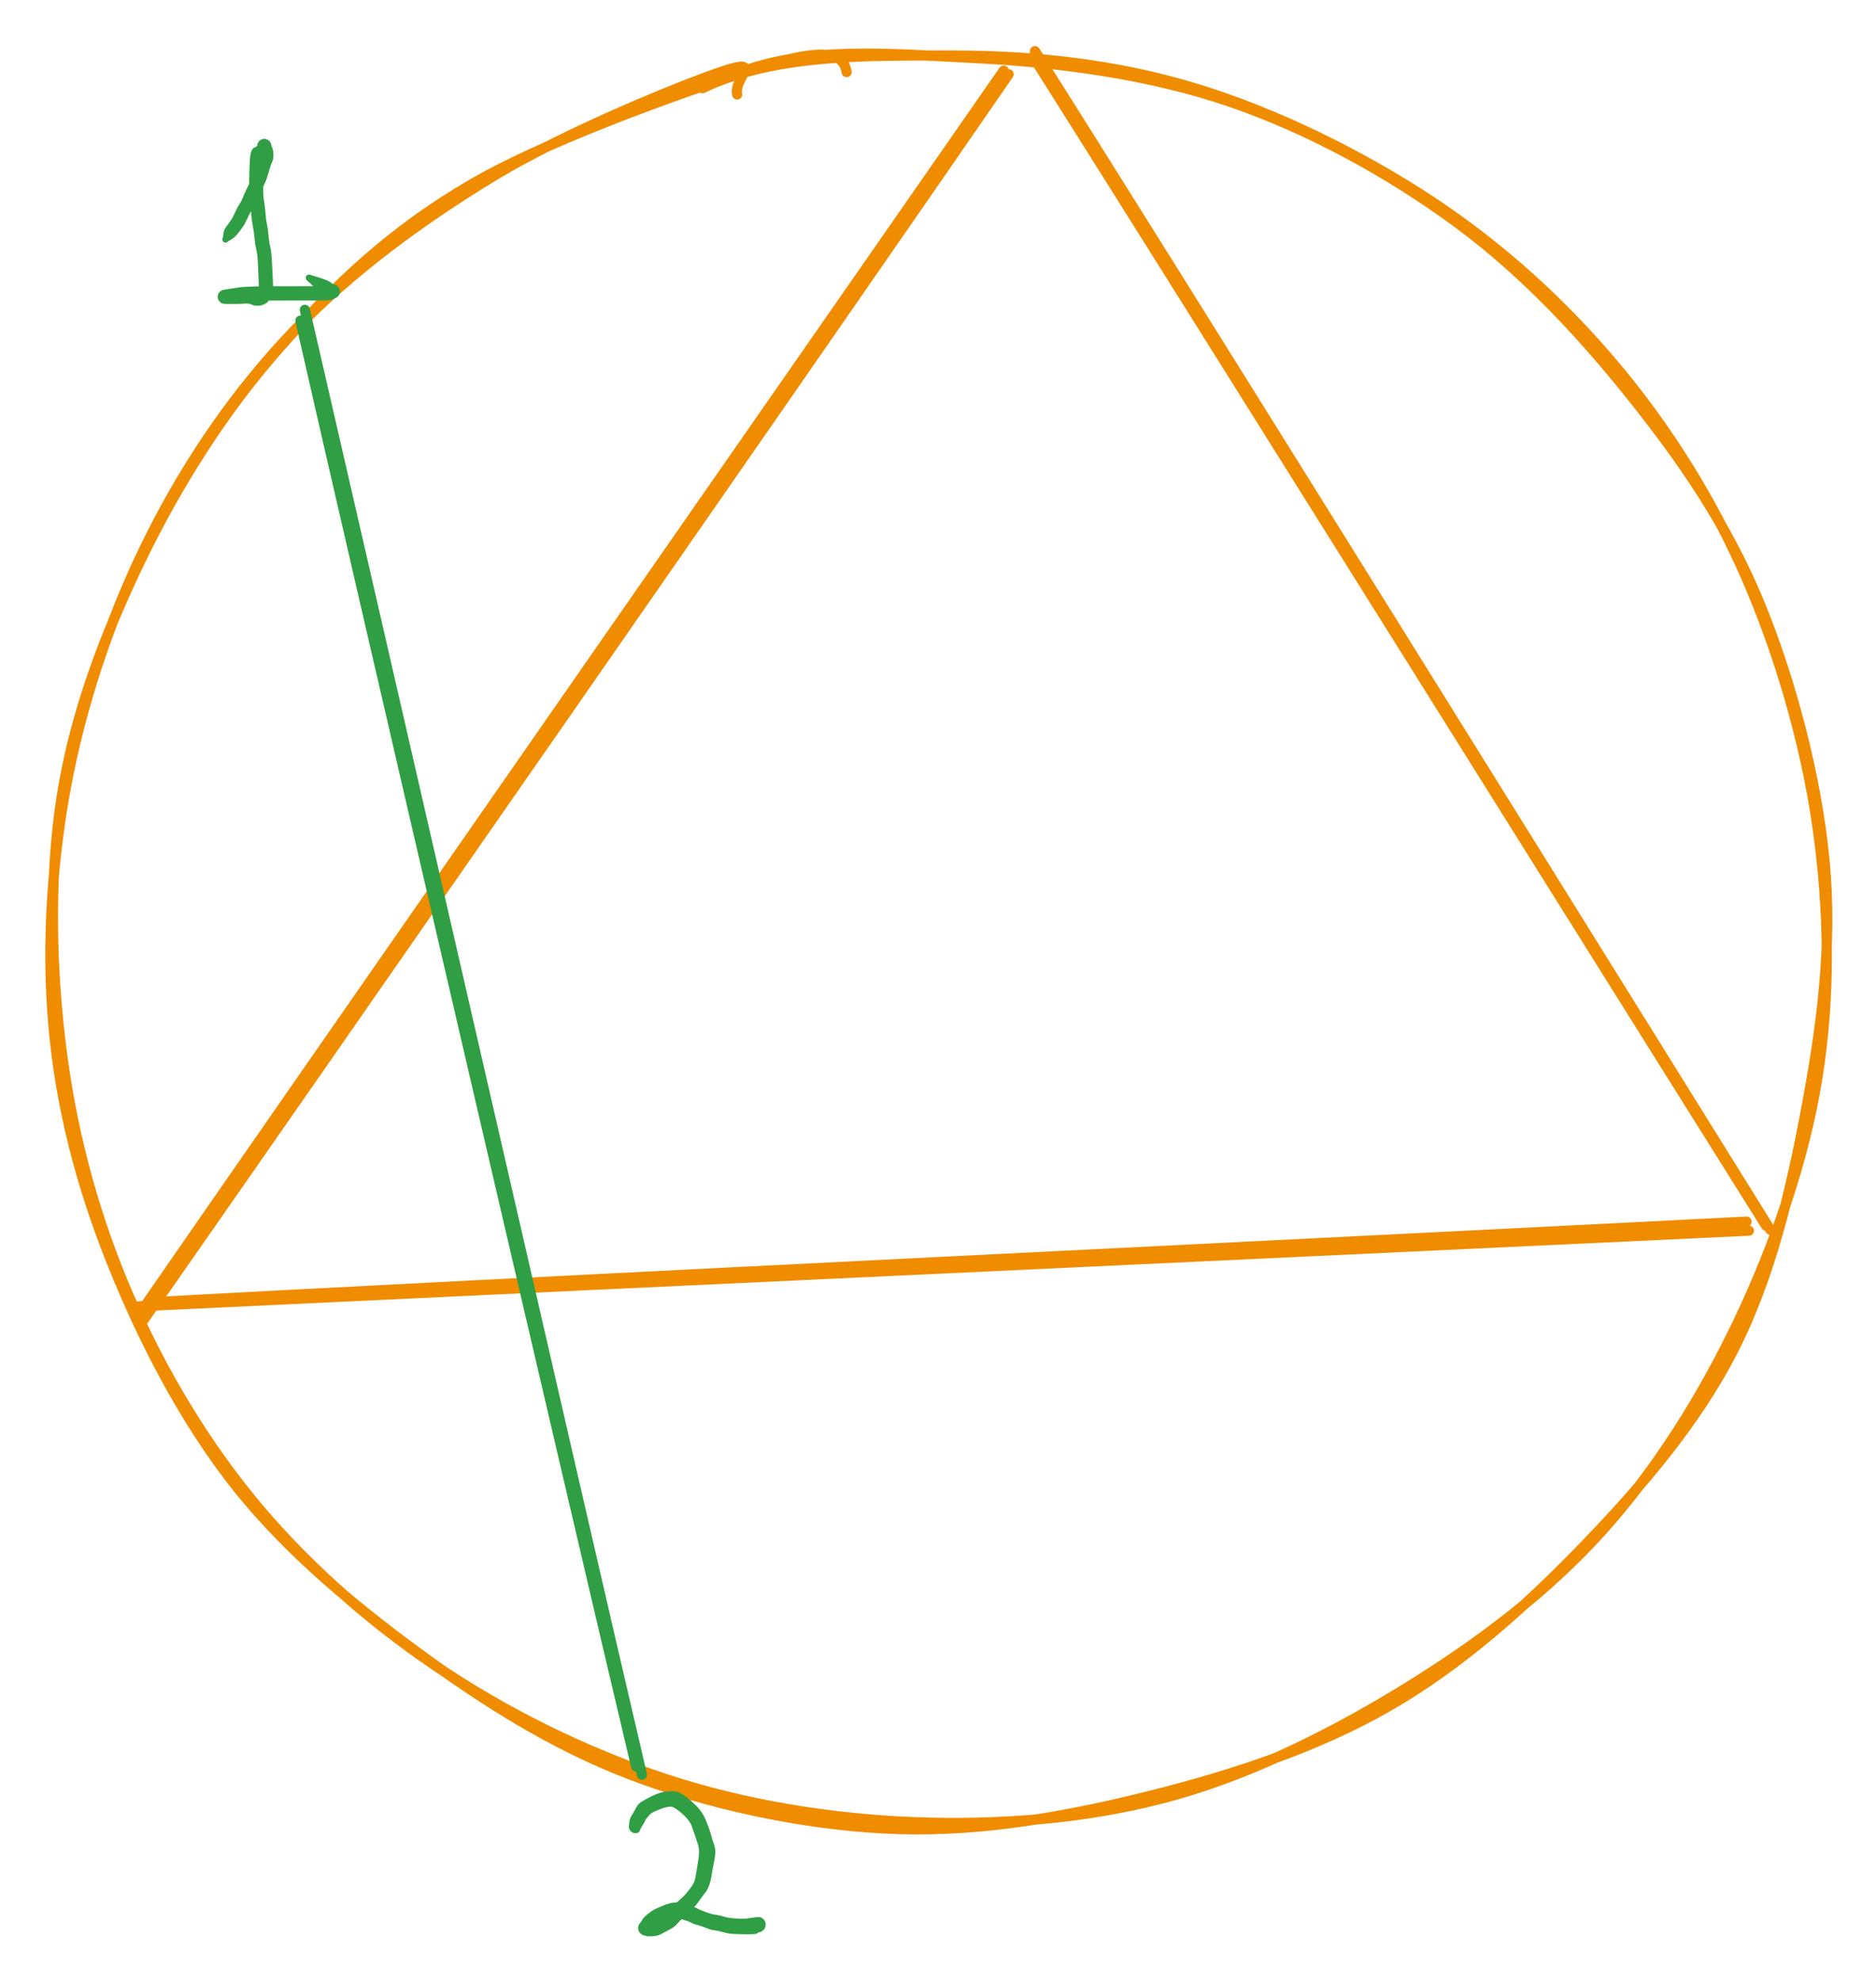 <svg version="1.1" xmlns="http://www.w3.org/2000/svg" viewBox="0 0 370 390.516" width="370" height="390.516" class="excalidraw-svg">
  <!-- svg-source:excalidraw -->
  
  <defs>
    <style class="style-fonts">
      
    </style>
    
  </defs>
  <g stroke-linecap="round" transform="translate(10 10) rotate(0 175 175)"><path d="M128.55 7.39 C142.83 0.53, 161.59 0.94, 177.8 0.95 C194.02 0.96, 210.09 2.66, 225.85 7.46 C241.62 12.26, 258.6 20.62, 272.39 29.75 C286.19 38.89, 298.32 49.97, 308.64 62.27 C318.95 74.57, 327.64 88.47, 334.27 103.56 C340.9 118.65, 346.05 136.34, 348.42 152.81 C350.78 169.28, 351.05 186.11, 348.46 202.4 C345.86 218.69, 339.96 235.63, 332.84 250.57 C325.72 265.5, 316.61 280.02, 305.76 292.03 C294.9 304.03, 281.66 313.97, 267.71 322.6 C253.77 331.23, 237.78 339.34, 222.07 343.8 C206.36 348.26, 189.76 349.71, 173.44 349.35 C157.11 348.99, 139.95 346.52, 124.11 341.65 C108.27 336.77, 92.25 329.14, 78.4 320.09 C64.55 311.04, 51.5 299.77, 41.01 287.35 C30.51 274.92, 21.86 260.38, 15.41 245.55 C8.96 230.72, 4.52 214.78, 2.31 198.36 C0.11 181.94, -0.4 163.36, 2.17 147.03 C4.75 130.7, 10.64 115.09, 17.77 100.38 C24.89 85.67, 34.01 71.15, 44.92 58.78 C55.84 46.42, 67.12 35.53, 83.27 26.19 C99.41 16.84, 129.52 6.38, 141.8 2.72 C154.09 -0.94, 156.44 1.17, 156.98 4.21 M133.81 5.15 C148.11 -1.22, 166.04 0.65, 182.49 1.46 C198.93 2.28, 216.7 4.64, 232.5 10.03 C248.3 15.42, 264.04 24.1, 277.27 33.8 C290.5 43.51, 301.96 55.8, 311.89 68.26 C321.82 80.71, 330.54 93.29, 336.86 108.54 C343.19 123.79, 348.29 143.14, 349.86 159.76 C351.43 176.38, 349.29 192.22, 346.3 208.26 C343.32 224.31, 339.28 241.57, 331.94 256.02 C324.6 270.47, 313.61 283.25, 302.28 294.97 C290.95 306.69, 278.17 318.18, 263.97 326.35 C249.76 334.53, 233.18 339.96, 217.06 344.01 C200.94 348.05, 183.92 351.15, 167.24 350.62 C150.55 350.1, 132.39 346.39, 116.96 340.86 C101.52 335.33, 88 327.07, 74.62 317.45 C61.25 307.83, 47.15 296.29, 36.71 283.15 C26.26 270, 17.96 253.75, 11.93 238.59 C5.9 223.42, 1.93 208.13, 0.53 192.13 C-0.88 176.14, 0.25 158.8, 3.5 142.61 C6.76 126.42, 12.63 109.57, 20.06 94.99 C27.48 80.41, 36.8 66.89, 48.06 55.15 C59.32 43.4, 73.51 33.06, 87.63 24.53 C101.74 16.01, 124.81 6.63, 132.77 3.98 C140.74 1.33, 134.62 5.54, 135.39 8.63" stroke="#f08c00" stroke-width="2" fill="none"/></g><g stroke-linecap="round"><g transform="translate(28 257) rotate(0 158 -7.5)"><path d="M-0.65 0.55 C52.19 -1.99, 263.96 -11.85, 316.93 -14.36 M1.21 -0.2 C53.98 -3.18, 263.84 -13.41, 316.47 -16.15" stroke="#f08c00" stroke-width="2" fill="none"/></g></g><mask/><g stroke-linecap="round"><g transform="translate(198 14) rotate(0 -85.5 123)"><path d="M0.93 0.64 C-27.26 41.62, -141.37 205.73, -169.84 246.47 M-0.04 -0.07 C-28.23 40.5, -141.84 203.59, -170.17 244.59" stroke="#f08c00" stroke-width="2" fill="none"/></g></g><mask/><g stroke-linecap="round"><g transform="translate(348 242) rotate(0 -72.5 -115.5)"><path d="M1.16 0.47 C-22.97 -38.29, -119.46 -193.49, -143.88 -231.92 M0.32 -0.34 C-23.96 -39.03, -119.8 -192.26, -144.24 -230.86" stroke="#f08c00" stroke-width="2" fill="none"/></g></g><mask/><g stroke-linecap="round"><g transform="translate(59 62) rotate(0 34 143.5)"><path d="M1.12 -0.92 C12.19 46.99, 56.34 239.96, 67.61 287.91 M0.25 1.21 C11.03 48.75, 55.1 238.47, 66.46 286.26" stroke="#2f9e44" stroke-width="2" fill="none"/></g></g><mask/><g transform="translate(44.5 47.182) rotate(0 10.333 -3.333)" stroke="none"><path fill="#2f9e44" d="M -0.54,-0.36 Q -0.54,-0.36 -0.44,-1.12 -0.34,-1.88 0.04,-2.37 0.43,-2.86 0.93,-3.59 1.43,-4.31 1.88,-5.34 2.34,-6.36 2.71,-6.90 3.08,-7.44 3.34,-8.09 3.59,-8.73 3.93,-9.46 4.27,-10.19 4.61,-10.88 4.94,-11.58 5.28,-12.25 5.61,-12.93 5.90,-14.05 6.18,-15.18 6.55,-15.96 6.91,-16.74 6.57,-17.54 6.23,-18.33 6.24,-18.50 6.25,-18.67 6.30,-18.83 6.35,-18.99 6.44,-19.14 6.53,-19.28 6.65,-19.40 6.77,-19.52 6.92,-19.60 7.06,-19.69 7.22,-19.74 7.38,-19.79 7.55,-19.80 7.72,-19.81 7.89,-19.77 8.05,-19.74 8.21,-19.67 8.36,-19.60 8.49,-19.50 8.62,-19.39 8.73,-19.26 8.83,-19.12 8.90,-18.97 8.97,-18.81 8.99,-18.65 9.02,-18.48 8.70,-17.85 8.38,-17.21 7.92,-16.74 7.46,-16.26 7.46,-15.69 7.45,-15.12 7.44,-12.90 7.43,-10.69 7.42,-9.53 7.41,-8.37 7.59,-7.43 7.77,-6.48 7.86,-5.19 7.95,-3.89 8.16,-2.89 8.37,-1.89 8.48,-0.58 8.59,0.73 8.80,1.52 9.01,2.31 9.13,4.37 9.25,6.42 9.29,7.43 9.34,8.45 9.35,9.08 9.37,9.71 9.01,10.97 8.64,12.24 7.89,12.66 7.15,13.08 6.39,13.10 5.63,13.12 5.15,12.87 4.67,12.62 3.71,12.68 2.75,12.75 1.97,12.74 1.20,12.74 0.51,12.74 -0.16,12.74 -0.33,12.72 -0.50,12.70 -0.66,12.64 -0.82,12.58 -0.96,12.48 -1.10,12.38 -1.21,12.26 -1.32,12.13 -1.40,11.98 -1.48,11.83 -1.52,11.66 -1.56,11.50 -1.56,11.33 -1.56,11.16 -1.52,10.99 -1.48,10.83 -1.40,10.68 -1.32,10.53 -1.21,10.40 -1.09,10.27 -0.95,10.18 -0.81,10.08 -0.65,10.02 -0.50,9.96 -0.33,9.94 -0.16,9.92 0.93,9.74 2.04,9.56 2.76,9.47 3.48,9.38 4.40,9.35 5.32,9.31 6.09,9.29 6.86,9.28 7.76,9.27 8.66,9.26 9.43,9.26 10.19,9.26 12.05,9.26 13.91,9.25 14.90,9.25 15.88,9.25 16.68,9.25 17.48,9.25 18.01,9.25 18.54,9.25 19.33,9.25 20.12,9.25 20.61,9.04 21.11,8.84 21.28,8.86 21.45,8.88 21.62,8.94 21.78,9.01 21.92,9.10 22.06,9.20 22.18,9.33 22.29,9.46 22.37,9.61 22.45,9.77 22.50,9.94 22.54,10.11 22.54,10.28 22.54,10.45 22.50,10.62 22.45,10.79 22.37,10.94 22.29,11.10 22.18,11.22 22.06,11.35 21.92,11.45 21.78,11.55 21.62,11.61 21.45,11.67 21.28,11.70 21.11,11.72 20.59,11.52 20.08,11.33 19.19,10.76 18.30,10.18 17.21,9.17 16.11,8.16 16.03,8.09 15.94,8.02 15.89,7.93 15.83,7.84 15.81,7.74 15.79,7.63 15.80,7.53 15.81,7.42 15.85,7.33 15.90,7.23 15.97,7.15 16.04,7.07 16.14,7.02 16.23,6.97 16.34,6.96 16.44,6.94 16.55,6.96 16.65,6.97 16.74,7.02 16.84,7.07 16.91,7.15 16.99,7.22 17.03,7.32 17.08,7.42 17.09,7.52 17.10,7.63 17.08,7.73 17.05,7.84 17.00,7.93 16.95,8.02 16.87,8.09 16.78,8.16 16.69,8.20 16.59,8.24 16.48,8.24 16.38,8.25 16.27,8.22 16.17,8.19 16.08,8.13 15.99,8.07 15.93,7.99 15.86,7.91 15.83,7.80 15.80,7.70 15.80,7.60 15.80,7.49 15.83,7.39 15.86,7.29 15.93,7.21 15.99,7.12 16.08,7.06 16.17,7.00 16.27,6.97 16.37,6.94 16.48,6.95 16.58,6.95 16.68,6.99 16.78,7.03 16.78,7.03 16.78,7.03 18.51,7.57 20.23,8.10 20.67,8.47 21.11,8.84 21.28,8.86 21.45,8.88 21.62,8.94 21.78,9.01 21.92,9.10 22.06,9.20 22.18,9.33 22.29,9.46 22.37,9.61 22.45,9.77 22.50,9.94 22.54,10.10 22.54,10.28 22.54,10.45 22.50,10.62 22.45,10.79 22.37,10.94 22.29,11.10 22.18,11.22 22.06,11.35 21.92,11.45 21.78,11.55 21.62,11.61 21.45,11.67 21.28,11.70 21.11,11.72 21.18,11.79 21.25,11.86 20.68,11.97 20.12,12.07 19.33,12.07 18.54,12.07 18.01,12.07 17.48,12.07 16.68,12.07 15.88,12.07 14.90,12.07 13.92,12.07 12.06,12.07 10.20,12.07 9.44,12.08 8.68,12.08 7.80,12.08 6.91,12.09 6.17,12.10 5.43,12.12 4.62,12.15 3.81,12.18 3.15,12.26 2.49,12.33 1.16,12.54 -0.16,12.74 -0.33,12.72 -0.50,12.70 -0.66,12.64 -0.82,12.58 -0.96,12.48 -1.10,12.38 -1.21,12.26 -1.32,12.13 -1.40,11.98 -1.48,11.83 -1.52,11.66 -1.56,11.50 -1.56,11.33 -1.56,11.16 -1.52,10.99 -1.48,10.83 -1.40,10.68 -1.32,10.53 -1.21,10.40 -1.09,10.27 -0.95,10.18 -0.81,10.08 -0.65,10.02 -0.50,9.96 -0.33,9.94 -0.16,9.92 0.52,9.92 1.21,9.92 1.99,9.92 2.78,9.93 3.32,9.93 3.86,9.94 4.63,10.00 5.40,10.07 5.99,9.93 6.57,9.79 6.55,9.18 6.53,8.56 6.49,7.56 6.45,6.56 6.37,4.78 6.29,3.00 6.04,1.98 5.79,0.95 5.70,-0.18 5.62,-1.33 5.38,-2.52 5.14,-3.71 5.07,-4.85 5.00,-6.00 4.80,-7.19 4.60,-8.38 4.61,-9.55 4.62,-10.71 4.69,-13.53 4.76,-16.34 4.99,-17.12 5.22,-17.90 5.72,-18.12 6.23,-18.33 6.24,-18.50 6.25,-18.67 6.30,-18.83 6.35,-18.99 6.44,-19.14 6.53,-19.28 6.65,-19.40 6.77,-19.52 6.91,-19.60 7.06,-19.69 7.22,-19.74 7.38,-19.79 7.55,-19.80 7.72,-19.81 7.89,-19.77 8.05,-19.74 8.21,-19.67 8.36,-19.60 8.49,-19.50 8.62,-19.39 8.73,-19.26 8.83,-19.12 8.90,-18.97 8.97,-18.81 8.99,-18.65 9.02,-18.48 9.23,-17.94 9.43,-17.40 9.43,-16.59 9.43,-15.79 9.13,-15.13 8.82,-14.46 8.44,-13.10 8.06,-11.73 7.73,-11.06 7.40,-10.39 7.07,-9.71 6.74,-9.04 6.42,-8.35 6.10,-7.66 5.45,-6.42 4.80,-5.18 4.52,-4.60 4.24,-4.02 3.94,-3.39 3.65,-2.76 2.76,-1.58 1.87,-0.41 1.21,-0.02 0.54,0.36 0.49,0.42 0.44,0.48 0.37,0.53 0.31,0.57 0.24,0.60 0.16,0.63 0.08,0.64 0.01,0.65 -0.06,0.64 -0.14,0.64 -0.22,0.61 -0.29,0.58 -0.36,0.54 -0.42,0.49 -0.48,0.44 -0.53,0.38 -0.57,0.31 -0.61,0.24 -0.63,0.16 -0.65,0.08 -0.65,0.01 -0.65,-0.06 -0.63,-0.14 -0.61,-0.22 -0.58,-0.29 -0.54,-0.36 -0.54,-0.36 L -0.54,-0.36 Z"/></g><g transform="translate(127.167 357.182) rotate(0 10.333 10.333)" stroke="none"><path fill="#2f9e44" d="M 0.54,0.36 Q 0.54,0.36 0.35,1.06 0.17,1.76 -0.33,2.53 -0.84,3.30 -0.95,3.66 -1.06,4.01 -1.20,4.09 -1.34,4.17 -1.50,4.21 -1.65,4.25 -1.81,4.25 -1.97,4.25 -2.13,4.22 -2.29,4.18 -2.43,4.11 -2.57,4.03 -2.69,3.93 -2.82,3.83 -2.91,3.69 -3.00,3.56 -3.06,3.41 -3.12,3.26 -3.14,3.11 -3.16,2.95 -3.15,2.79 -3.13,2.63 -3.07,2.48 -3.02,2.33 -2.93,2.19 -2.84,2.06 -2.72,1.95 -2.60,1.84 -2.88,2.41 -3.16,2.99 -3.07,2.17 -2.97,1.36 -2.64,0.85 -2.30,0.34 -1.95,-0.35 -1.60,-1.04 -1.24,-1.45 -0.88,-1.87 0.42,-2.56 1.73,-3.26 2.47,-3.52 3.20,-3.78 3.77,-3.90 4.33,-4.02 5.57,-4.03 6.80,-4.04 8.38,-2.75 9.96,-1.46 10.73,-0.50 11.50,0.44 11.91,1.38 12.31,2.32 12.64,3.24 12.97,4.16 13.13,4.81 13.29,5.46 13.50,5.99 13.72,6.51 13.87,7.34 14.02,8.17 13.67,9.87 13.32,11.57 13.19,12.50 13.06,13.42 12.76,14.37 12.46,15.32 11.83,16.11 11.19,16.90 10.53,17.86 9.86,18.82 8.44,20.10 7.01,21.37 6.50,22.01 5.98,22.64 5.11,23.12 4.25,23.61 3.33,24.09 2.40,24.58 1.23,24.58 0.05,24.58 0.18,24.52 0.32,24.46 0.13,24.45 -0.04,24.44 -0.22,24.39 -0.39,24.34 -0.55,24.24 -0.71,24.15 -0.85,24.02 -0.98,23.89 -1.08,23.73 -1.17,23.57 -1.23,23.40 -1.29,23.22 -1.30,23.04 -1.31,22.85 -1.28,22.67 -1.25,22.49 -1.18,22.32 -1.10,22.15 -0.99,22.00 -0.88,21.86 -0.73,21.74 -0.59,21.62 -0.42,21.55 -0.25,21.47 -0.07,21.43 0.10,21.40 -0.38,21.66 -0.88,21.92 -0.54,21.37 -0.20,20.82 0.61,20.17 1.42,19.52 2.04,19.22 2.66,18.92 3.76,18.47 4.86,18.01 5.79,17.92 6.73,17.84 8.12,18.25 9.50,18.66 10.27,19.05 11.04,19.45 12.19,19.86 13.34,20.27 14.00,20.33 14.65,20.40 15.45,20.65 16.24,20.90 17.08,20.99 17.91,21.08 18.69,21.10 19.47,21.12 20.15,21.13 20.83,21.13 21.58,20.94 22.33,20.75 22.51,20.77 22.70,20.79 22.87,20.86 23.04,20.92 23.19,21.03 23.35,21.13 23.47,21.27 23.59,21.41 23.68,21.57 23.76,21.74 23.81,21.92 23.85,22.09 23.85,22.28 23.85,22.46 23.81,22.64 23.76,22.82 23.68,22.99 23.59,23.15 23.47,23.29 23.34,23.43 23.19,23.53 23.04,23.64 22.87,23.70 22.69,23.77 22.51,23.79 22.33,23.81 21.81,23.55 21.29,23.30 19.70,22.98 18.11,22.66 18.00,22.64 17.90,22.62 17.80,22.57 17.71,22.52 17.64,22.44 17.57,22.37 17.52,22.27 17.48,22.17 17.47,22.07 17.46,21.96 17.48,21.86 17.51,21.75 17.56,21.66 17.62,21.57 17.70,21.51 17.78,21.44 17.88,21.40 17.98,21.36 18.09,21.36 18.19,21.35 18.29,21.38 18.40,21.41 18.48,21.47 18.57,21.53 18.63,21.62 18.70,21.70 18.73,21.80 18.76,21.91 18.76,22.01 18.76,22.12 18.72,22.22 18.69,22.32 18.62,22.40 18.56,22.49 18.47,22.54 18.38,22.60 18.28,22.63 18.18,22.66 18.07,22.65 17.96,22.64 17.87,22.60 17.77,22.56 17.69,22.49 17.61,22.42 17.55,22.33 17.50,22.24 17.48,22.14 17.46,22.03 17.47,21.93 17.48,21.82 17.53,21.73 17.57,21.63 17.65,21.55 17.72,21.48 17.82,21.43 17.91,21.38 18.02,21.36 18.12,21.35 18.12,21.35 18.12,21.35 20.23,21.05 22.33,20.75 22.51,20.77 22.70,20.79 22.87,20.86 23.04,20.92 23.19,21.03 23.35,21.13 23.47,21.27 23.59,21.41 23.68,21.57 23.76,21.74 23.81,21.92 23.85,22.09 23.85,22.28 23.85,22.46 23.81,22.64 23.76,22.82 23.68,22.99 23.59,23.15 23.47,23.29 23.34,23.43 23.19,23.53 23.04,23.64 22.87,23.70 22.69,23.77 22.51,23.79 22.33,23.81 22.22,23.96 22.12,24.11 21.47,24.15 20.82,24.19 20.11,24.19 19.41,24.18 18.56,24.16 17.71,24.13 17.04,24.08 16.36,24.03 15.37,23.74 14.38,23.45 13.69,23.38 13.01,23.31 12.17,22.95 11.33,22.60 10.49,22.38 9.64,22.17 9.08,21.86 8.52,21.56 7.37,21.24 6.21,20.92 5.57,20.97 4.93,21.01 4.09,21.49 3.26,21.97 2.66,22.35 2.05,22.74 1.76,23.27 1.47,23.81 0.89,24.14 0.32,24.46 0.13,24.45 -0.04,24.44 -0.22,24.39 -0.39,24.34 -0.55,24.24 -0.71,24.15 -0.85,24.02 -0.98,23.89 -1.08,23.73 -1.17,23.57 -1.23,23.40 -1.29,23.22 -1.30,23.04 -1.31,22.85 -1.28,22.67 -1.25,22.49 -1.18,22.32 -1.10,22.15 -0.99,22.00 -0.88,21.86 -0.73,21.74 -0.59,21.62 -0.42,21.55 -0.25,21.47 -0.07,21.43 0.10,21.40 0.96,21.49 1.81,21.59 2.76,21.10 3.71,20.61 4.34,19.85 4.97,19.08 6.25,17.96 7.52,16.84 7.90,16.43 8.27,16.02 8.94,15.16 9.61,14.29 9.82,13.63 10.03,12.98 10.18,11.92 10.34,10.87 10.60,9.25 10.87,7.63 10.47,6.41 10.08,5.18 9.77,4.31 9.46,3.44 9.28,2.88 9.09,2.32 8.47,1.53 7.84,0.74 6.71,-0.16 5.57,-1.08 4.88,-0.99 4.19,-0.89 3.63,-0.70 3.06,-0.51 2.20,-0.15 1.34,0.19 0.97,0.60 0.61,1.00 -0.03,1.78 -0.69,2.56 -0.87,3.29 -1.06,4.01 -1.20,4.09 -1.34,4.17 -1.50,4.21 -1.65,4.25 -1.81,4.25 -1.97,4.25 -2.13,4.22 -2.29,4.18 -2.43,4.11 -2.57,4.03 -2.69,3.93 -2.82,3.83 -2.91,3.69 -3.00,3.56 -3.06,3.41 -3.12,3.26 -3.14,3.11 -3.16,2.95 -3.15,2.79 -3.13,2.63 -3.07,2.48 -3.02,2.33 -2.93,2.19 -2.84,2.06 -2.72,1.95 -2.60,1.84 -2.35,1.68 -2.10,1.52 -1.90,1.03 -1.70,0.53 -1.12,0.08 -0.54,-0.36 -0.49,-0.42 -0.44,-0.48 -0.37,-0.53 -0.31,-0.57 -0.24,-0.60 -0.16,-0.63 -0.08,-0.64 -0.01,-0.65 0.06,-0.64 0.14,-0.64 0.22,-0.61 0.29,-0.58 0.36,-0.54 0.42,-0.49 0.48,-0.44 0.53,-0.38 0.57,-0.31 0.61,-0.24 0.63,-0.16 0.65,-0.08 0.65,-0.01 0.65,0.06 0.63,0.14 0.61,0.22 0.58,0.29 0.54,0.36 0.54,0.36 L 0.54,0.36 Z"/></g></svg>